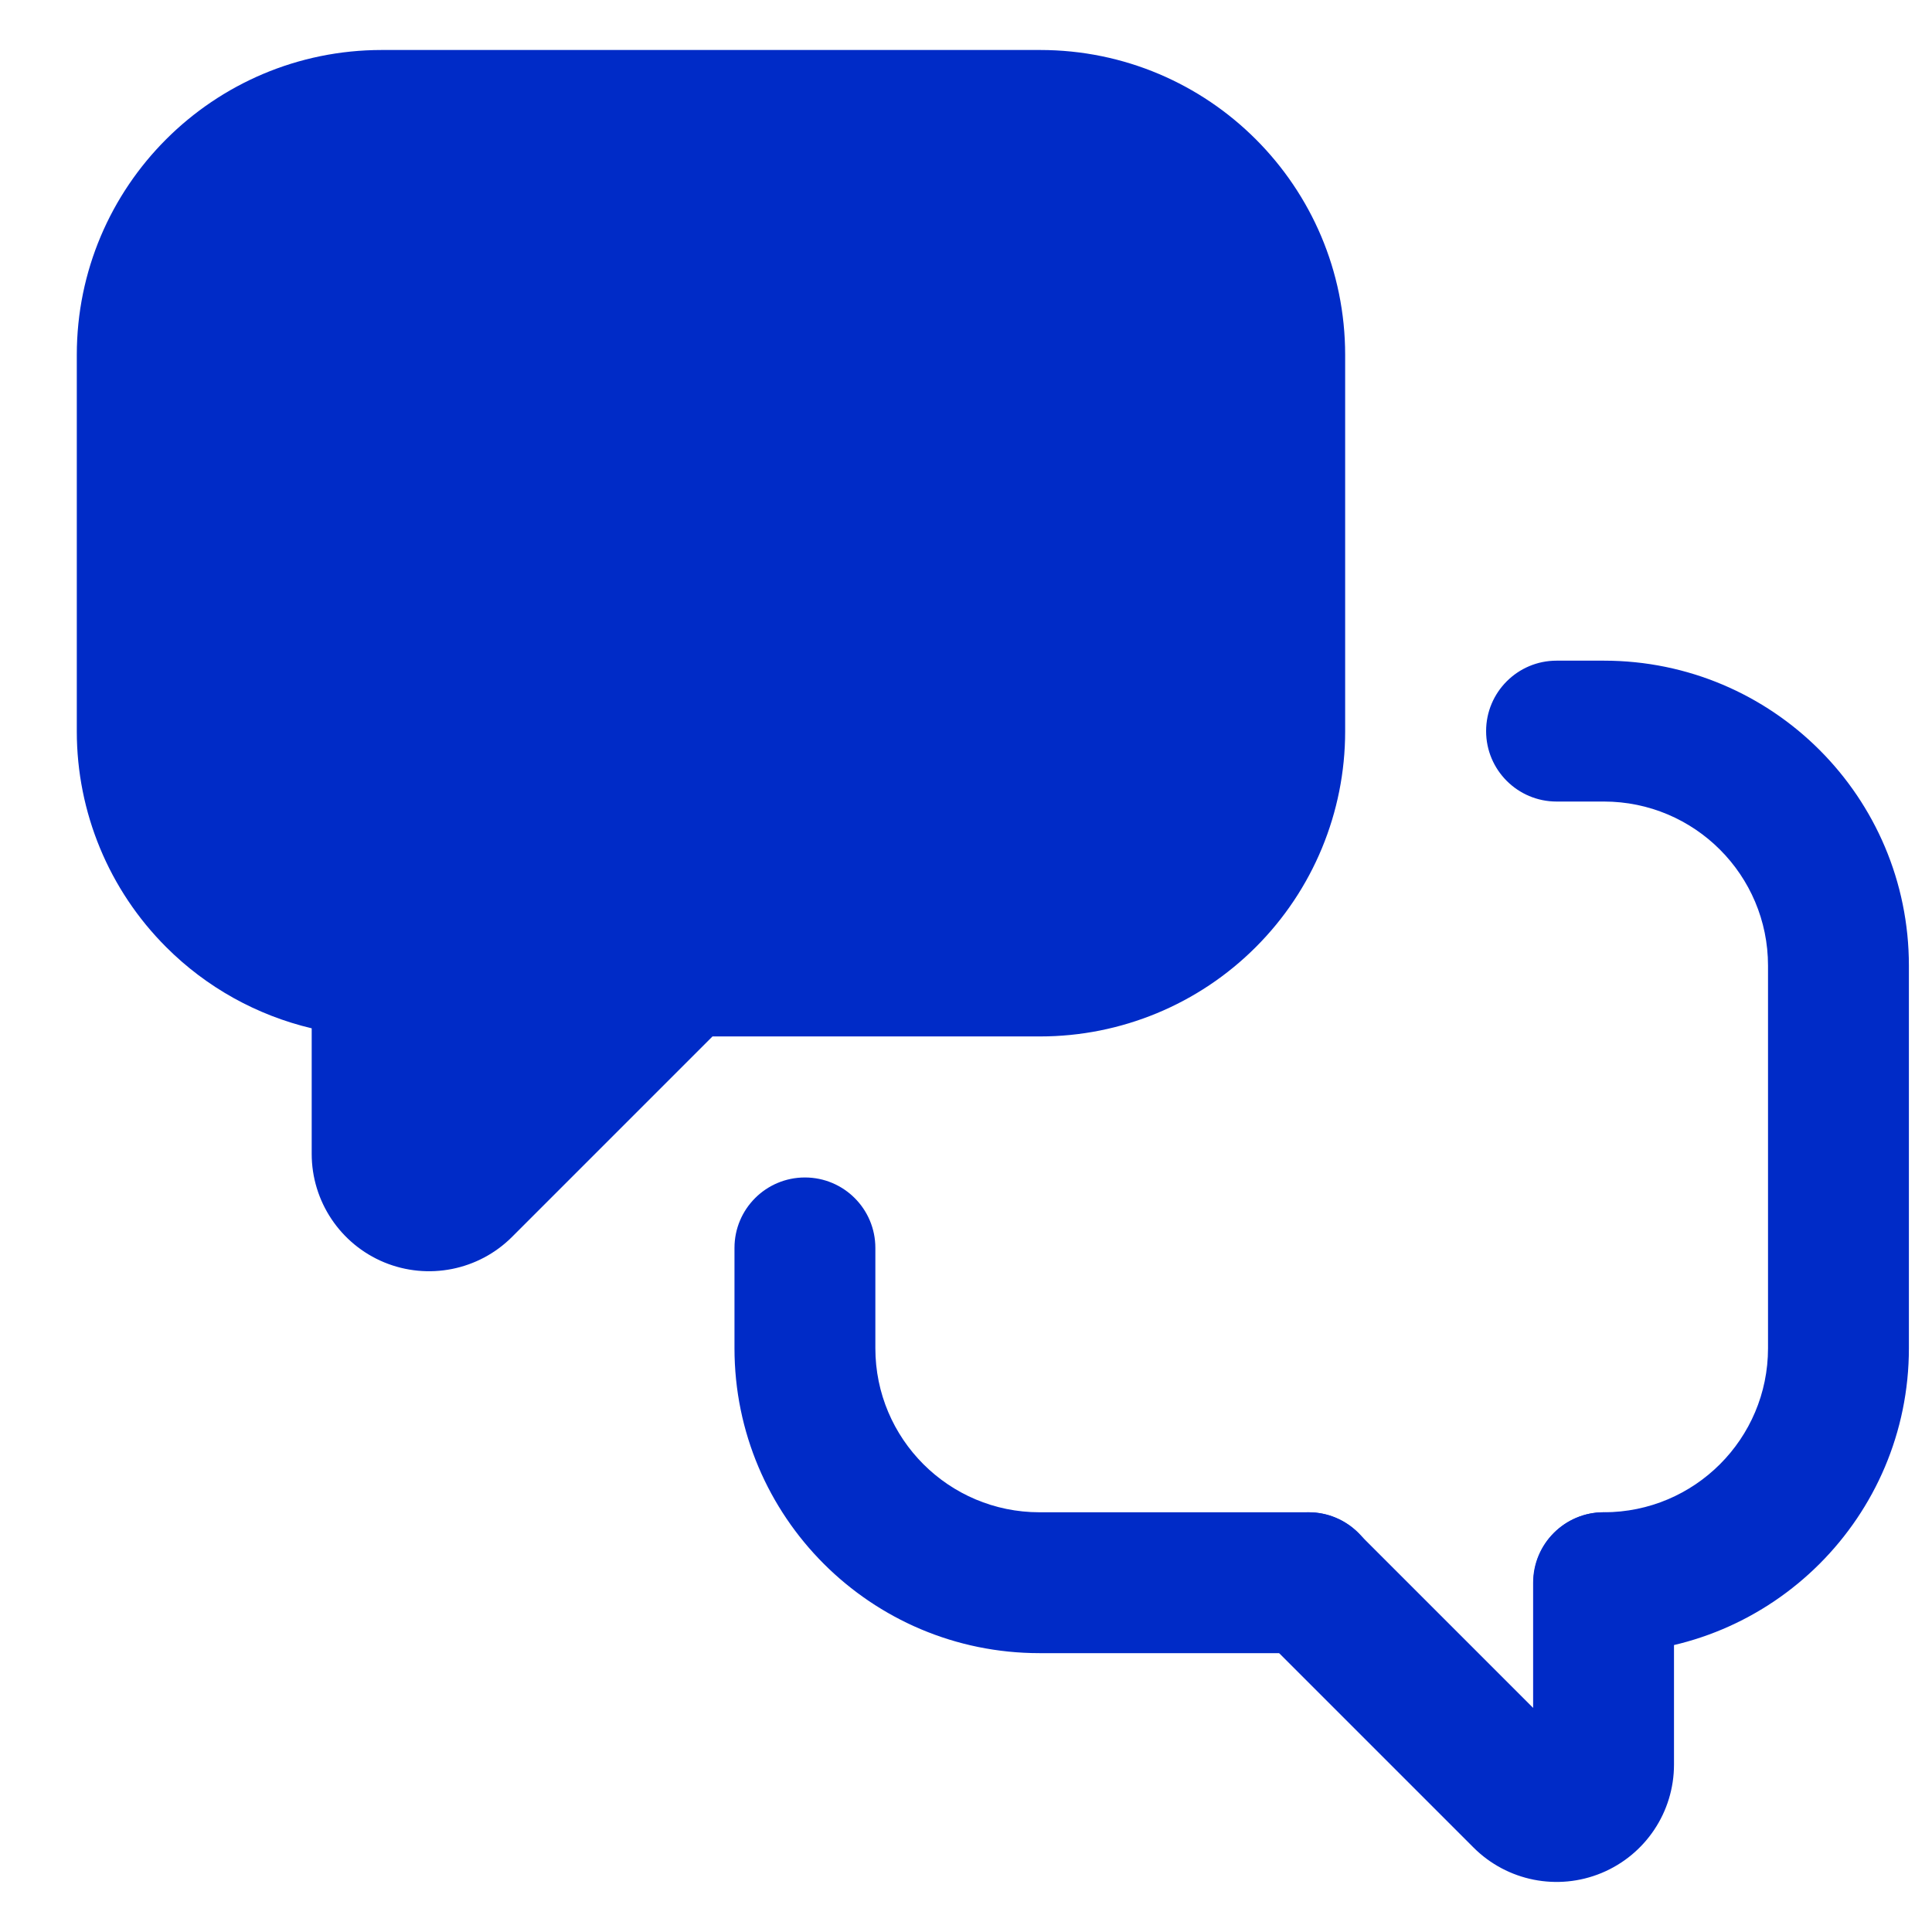 <svg width="24" height="24" viewBox="0 0 24 24" fill="none" xmlns="http://www.w3.org/2000/svg">
<path fill-rule="evenodd" clip-rule="evenodd" d="M15.634 19.043C15.976 18.701 16.53 18.701 16.872 19.043L19.045 21.216V19.661C19.045 19.178 19.437 18.786 19.92 18.786C20.403 18.786 20.795 19.178 20.795 19.661V21.92C20.795 22.51 20.44 23.041 19.895 23.267C19.35 23.493 18.722 23.368 18.305 22.951L18.305 22.951L15.634 20.28C15.293 19.938 15.293 19.384 15.634 19.043Z" fill="#002BC7"/>
<path fill-rule="evenodd" clip-rule="evenodd" d="M18.461 9.082C18.461 8.599 18.853 8.207 19.336 8.207H19.924C22.017 8.207 23.713 9.903 23.713 11.996V16.748C23.713 18.84 22.017 20.536 19.924 20.536C19.441 20.536 19.049 20.145 19.049 19.661C19.049 19.178 19.441 18.786 19.924 18.786C21.05 18.786 21.963 17.874 21.963 16.748V11.996C21.963 10.87 21.05 9.957 19.924 9.957H19.336C18.853 9.957 18.461 9.565 18.461 9.082Z" fill="#002BC7"/>
<path fill-rule="evenodd" clip-rule="evenodd" d="M9.999 14.627C10.482 14.627 10.874 15.018 10.874 15.502V16.748C10.874 17.874 11.787 18.786 12.913 18.786H16.257C16.74 18.786 17.132 19.178 17.132 19.661C17.132 20.145 16.74 20.536 16.257 20.536H12.913C10.82 20.536 9.124 18.84 9.124 16.748V15.502C9.124 15.018 9.516 14.627 9.999 14.627Z" fill="#002BC7"/>
<path fill-rule="evenodd" clip-rule="evenodd" d="M0.954 4.409C0.954 2.317 2.65 0.621 4.743 0.621H12.921C15.014 0.621 16.71 2.317 16.71 4.409V9.086C16.71 10.091 16.311 11.055 15.6 11.765C14.89 12.476 13.926 12.875 12.921 12.875H8.851L6.362 15.364C5.945 15.782 5.317 15.906 4.772 15.681C4.227 15.455 3.872 14.923 3.872 14.333V12.774C3.193 12.613 2.565 12.267 2.064 11.765C1.353 11.055 0.954 10.091 0.954 9.086V4.409Z" fill="#002BC7"/>
</svg>
